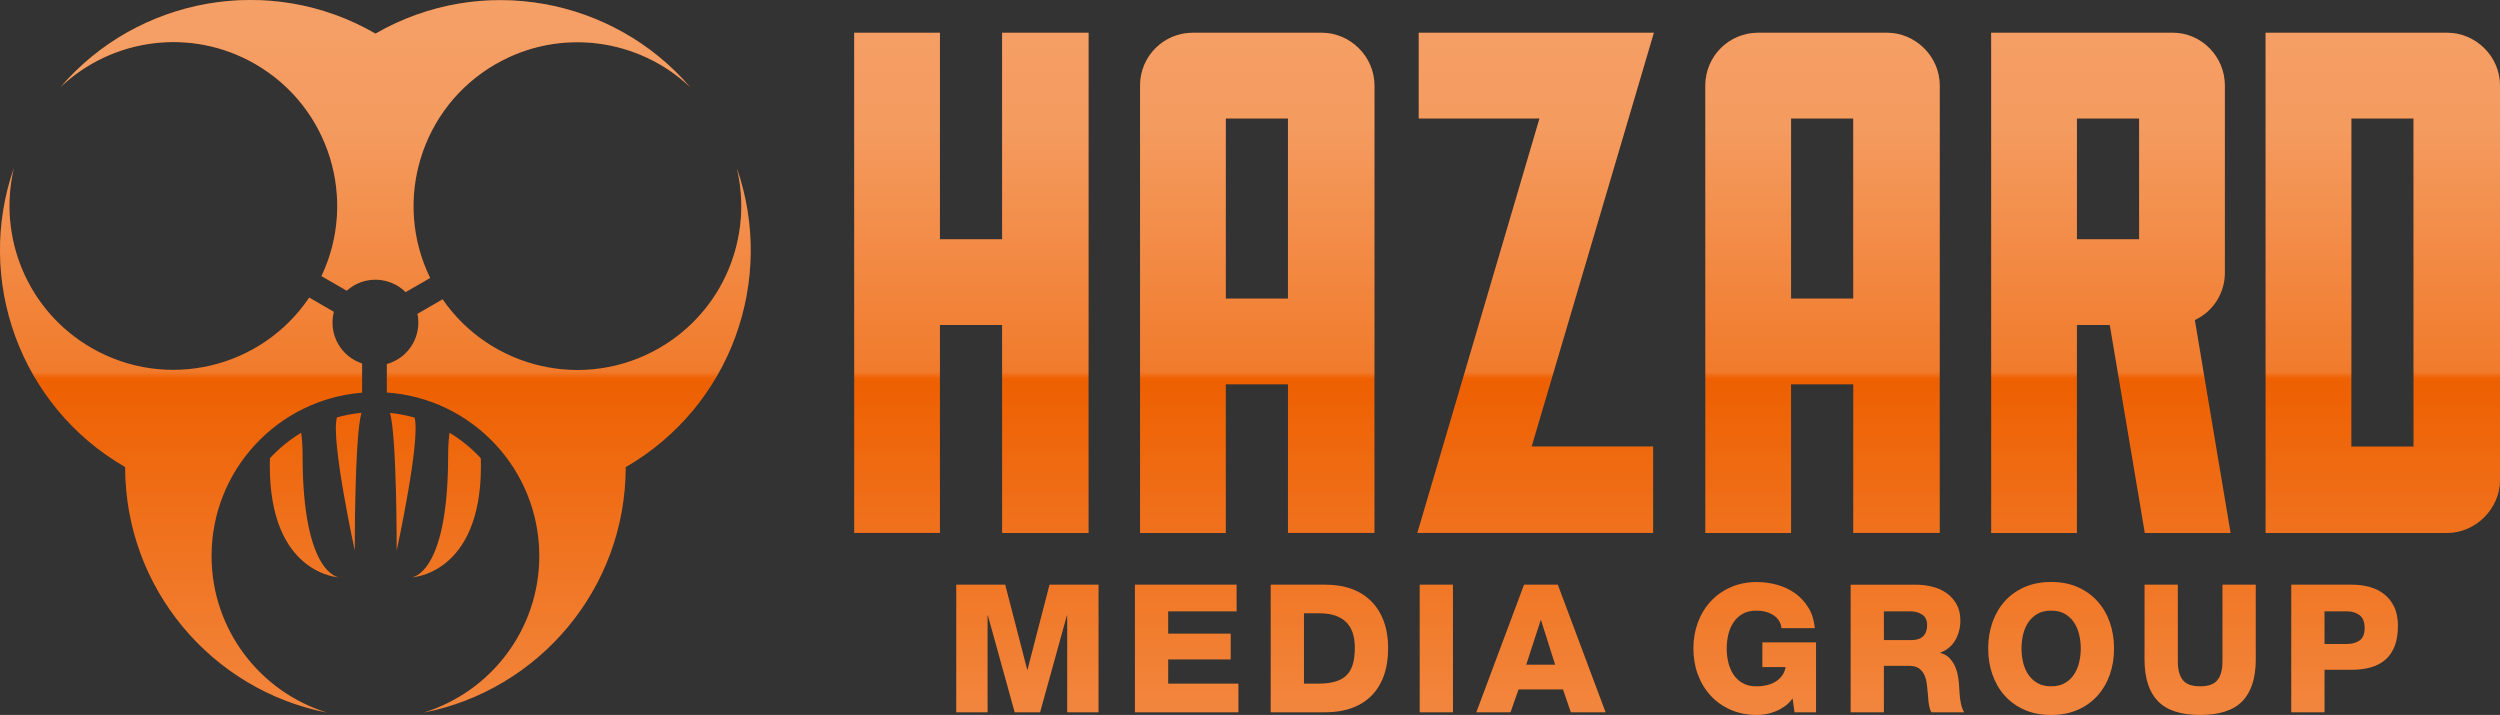 <?xml version="1.0" encoding="utf-8"?>
<!-- Generator: Adobe Illustrator 16.2.1, SVG Export Plug-In . SVG Version: 6.00 Build 0)  -->
<!DOCTYPE svg PUBLIC "-//W3C//DTD SVG 1.1//EN" "http://www.w3.org/Graphics/SVG/1.1/DTD/svg11.dtd">
<svg version="1.1" id="Layer_1" xmlns="http://www.w3.org/2000/svg" xmlns:xlink="http://www.w3.org/1999/xlink" x="0px" y="0px"
	 width="244.776px" height="70px" viewBox="0 0 244.776 70" enable-background="new 0 0 244.776 70" xml:space="preserve">
<rect x="0" y="0" width="244.776" height="70" fill="#333333" stroke="none"/>
<g>
	<g>
		<path fill="#EE6001" d="M102.76,57.247h4.794v12.49h-3.062v-9.481h-0.034l-2.624,9.481H99.35l-2.624-9.481H96.69v9.481h-3.062
			v-12.49h4.792l2.152,8.327h0.033L102.76,57.247z M114.376,64.559h6.12V62.04h-6.12v-2.187h6.699v-2.606h-9.953v12.49h10.128
			v-2.799h-6.874V64.559z M135.491,60.842c0.278,0.764,0.418,1.63,0.418,2.598c0,1.026-0.14,1.931-0.418,2.711
			c-0.282,0.782-0.688,1.438-1.217,1.968c-0.529,0.532-1.175,0.934-1.933,1.208s-1.609,0.411-2.557,0.411h-5.368v-12.49h5.368
			c0.957,0,1.815,0.14,2.573,0.42c0.759,0.279,1.399,0.688,1.924,1.225C134.808,59.428,135.209,60.077,135.491,60.842z
			 M132.655,63.422c0-1.143-0.295-1.991-0.884-2.545s-1.444-0.831-2.562-0.831h-1.538v6.893h1.538
			c0.619-0.012,1.146-0.085,1.584-0.219c0.437-0.135,0.793-0.342,1.068-0.621c0.272-0.28,0.474-0.639,0.602-1.075
			C132.591,64.585,132.655,64.052,132.655,63.422z M139.006,69.737h3.255v-12.49h-3.255V69.737z M152.527,57.247l4.673,12.49h-3.396
			l-0.769-2.239h-4.356l-0.786,2.239h-3.342l4.67-12.49H152.527z M152.268,65.084l-1.384-4.373h-0.034l-1.419,4.373H152.268z
			 M172.558,65.312h2.272c-0.092,0.571-0.394,1.029-0.898,1.373c-0.509,0.344-1.164,0.516-1.969,0.516
			c-0.523,0-0.973-0.104-1.34-0.315c-0.367-0.209-0.666-0.489-0.9-0.839c-0.23-0.35-0.402-0.746-0.507-1.189
			c-0.104-0.442-0.155-0.898-0.155-1.364c0-0.467,0.051-0.922,0.155-1.364c0.104-0.443,0.276-0.84,0.507-1.189
			c0.234-0.351,0.533-0.631,0.9-0.841s0.816-0.313,1.34-0.313c0.663,0,1.227,0.151,1.688,0.453c0.461,0.305,0.72,0.725,0.777,1.26
			h3.255c-0.07-0.781-0.282-1.457-0.639-2.028s-0.797-1.041-1.322-1.408s-1.11-0.639-1.758-0.813s-1.292-0.263-1.932-0.263
			c-0.944,0-1.803,0.17-2.571,0.507c-0.77,0.339-1.427,0.802-1.969,1.392c-0.543,0.589-0.96,1.277-1.252,2.063
			c-0.29,0.787-0.435,1.636-0.435,2.546s0.145,1.759,0.435,2.545c0.292,0.787,0.709,1.476,1.252,2.064
			c0.542,0.59,1.199,1.053,1.969,1.391C170.23,69.83,171.089,70,172.033,70c0.29,0,0.593-0.03,0.909-0.088
			c0.316-0.059,0.628-0.151,0.936-0.28c0.31-0.128,0.606-0.294,0.893-0.498s0.533-0.458,0.743-0.762l0.192,1.365h2.101v-6.84h-5.249
			V65.312z M192.062,69.178c0.071,0.256,0.159,0.442,0.264,0.56h-3.219c-0.07-0.105-0.128-0.251-0.175-0.438
			c-0.048-0.186-0.081-0.381-0.106-0.584c-0.021-0.205-0.039-0.395-0.052-0.569c-0.013-0.176-0.023-0.31-0.034-0.402
			c-0.025-0.315-0.06-0.624-0.106-0.928c-0.048-0.303-0.134-0.577-0.262-0.822s-0.307-0.439-0.533-0.586
			c-0.228-0.145-0.533-0.219-0.918-0.219h-2.469v4.549H181.2v-12.49h6.365c0.551,0,1.086,0.064,1.61,0.192s0.99,0.335,1.401,0.621
			c0.407,0.285,0.736,0.65,0.986,1.094c0.252,0.442,0.376,0.979,0.376,1.609c0,0.676-0.159,1.303-0.479,1.88
			c-0.321,0.577-0.815,0.995-1.479,1.251v0.035c0.327,0.082,0.6,0.228,0.823,0.437c0.222,0.211,0.401,0.455,0.542,0.734
			c0.141,0.28,0.245,0.581,0.316,0.901c0.067,0.322,0.114,0.627,0.139,0.919c0.01,0.128,0.023,0.326,0.036,0.595
			c0.011,0.269,0.034,0.549,0.068,0.84C191.939,68.647,191.995,68.922,192.062,69.178z M188.687,61.201
			c0-0.467-0.16-0.809-0.48-1.024s-0.709-0.323-1.163-0.323h-2.591v2.816h2.729c0.49,0,0.862-0.125,1.119-0.376
			C188.559,62.043,188.687,61.68,188.687,61.201z M206.575,60.946c0.273,0.787,0.41,1.636,0.41,2.546s-0.137,1.759-0.41,2.545
			c-0.275,0.787-0.675,1.476-1.2,2.064c-0.524,0.59-1.17,1.053-1.932,1.391C202.678,69.83,201.807,70,200.827,70
			c-0.979,0-1.852-0.17-2.614-0.508c-0.765-0.338-1.409-0.801-1.936-1.391c-0.524-0.589-0.921-1.277-1.197-2.064
			c-0.275-0.786-0.412-1.635-0.412-2.545s0.137-1.759,0.412-2.546c0.276-0.786,0.673-1.475,1.197-2.063
			c0.526-0.59,1.171-1.053,1.936-1.392c0.763-0.337,1.636-0.507,2.614-0.507c0.979,0,1.851,0.17,2.616,0.507
			c0.762,0.339,1.407,0.802,1.932,1.392C205.9,59.472,206.3,60.16,206.575,60.946z M203.731,63.492c0-0.467-0.052-0.922-0.159-1.364
			c-0.104-0.443-0.272-0.84-0.506-1.189c-0.232-0.351-0.533-0.631-0.9-0.841c-0.368-0.21-0.814-0.313-1.339-0.313
			c-0.525,0-0.97,0.104-1.337,0.313s-0.669,0.49-0.901,0.841c-0.234,0.35-0.403,0.746-0.509,1.189
			c-0.104,0.442-0.157,0.897-0.157,1.364c0,0.466,0.053,0.922,0.157,1.364c0.105,0.443,0.274,0.84,0.509,1.189
			c0.232,0.35,0.534,0.63,0.901,0.839c0.367,0.211,0.812,0.315,1.337,0.315c0.524,0,0.971-0.104,1.339-0.315
			c0.367-0.209,0.668-0.489,0.9-0.839c0.233-0.35,0.402-0.746,0.506-1.189C203.68,64.414,203.731,63.958,203.731,63.492z
			 M217.603,64.769c0,0.806-0.162,1.412-0.491,1.819c-0.324,0.408-0.891,0.612-1.695,0.612s-1.371-0.204-1.695-0.612
			c-0.329-0.407-0.491-1.014-0.491-1.819v-7.521h-3.255v7.33c0,1.807,0.437,3.163,1.303,4.066c0.871,0.904,2.251,1.356,4.139,1.356
			c1.89,0,3.268-0.452,4.139-1.356c0.866-0.903,1.303-2.26,1.303-4.066v-7.33h-3.255V64.769z M234.404,59.398
			c0.252,0.513,0.376,1.138,0.376,1.872c0,0.77-0.104,1.428-0.314,1.978c-0.212,0.547-0.515,0.994-0.909,1.337
			c-0.397,0.344-0.873,0.595-1.425,0.752c-0.555,0.158-1.176,0.237-1.863,0.237h-2.677v4.163h-3.254v-12.49h5.931
			c0.582,0,1.146,0.069,1.688,0.209c0.542,0.142,1.021,0.371,1.44,0.692C233.819,58.468,234.154,58.886,234.404,59.398z
			 M231.525,61.497c0-0.594-0.164-1.018-0.497-1.268c-0.331-0.25-0.75-0.376-1.249-0.376h-2.188v3.201h2.188
			c0.513,0,0.931-0.117,1.259-0.35C231.363,62.472,231.525,62.068,231.525,61.497z M98.117,52.183h8.464V3.204h-8.464v20.223H92.03
			V3.204h-8.396v48.979h8.396V31.821h6.087V52.183z M120.019,52.183h-8.397V8.382c0-2.867,2.309-5.178,5.178-5.178h12.594
			c2.799,0,5.179,2.311,5.179,5.178v1.891v7.836v34.074h-8.468V37.63h-6.085V52.183z M120.019,29.233h6.085V11.602h-6.085V29.233z
			 M138.91,3.204v8.397h11.823l-11.962,40.581h23.088v-8.466h-11.894L161.93,3.204H138.91z M175.364,52.183h-8.396V8.382
			c0-2.867,2.311-5.178,5.179-5.178h12.595c2.8,0,5.178,2.311,5.178,5.178v1.891v7.836v34.074h-8.467V37.63h-6.088V52.183z
			 M175.364,29.233h6.088V11.602h-6.088V29.233z M203.353,52.183h-8.396V3.204h17.772c2.798,0,5.107,2.311,5.107,5.178v18.333
			c0,1.959-1.121,3.777-2.94,4.617l3.501,20.851H210l-3.429-20.361h-3.219V52.183z M203.353,23.427h6.089V11.602h-6.089V23.427z
			 M244.776,8.382v38.623c0,2.799-2.38,5.178-5.179,5.178h-17.771V3.204h17.771C242.396,3.204,244.776,5.515,244.776,8.382z
			 M236.309,11.602h-6.086v32.115h6.086V11.602z M29.626,44.613c0-0.874-0.047-1.617-0.137-2.243
			c-1.132,0.686-2.162,1.525-3.059,2.494c-0.009,0.24-0.013,0.489-0.013,0.747c0,10.669,6.793,10.919,6.793,10.919
			S29.626,56.363,29.626,44.613z M32.99,40.867c-0.627,2.165,1.743,13.01,1.743,13.01s-0.021-11.124,0.657-13.456
			C34.566,40.498,33.767,40.652,32.99,40.867z M47.089,45.611c0-0.259-0.009-0.507-0.017-0.747
			c-0.897-0.969-1.924-1.809-3.057-2.494c-0.087,0.626-0.138,1.369-0.138,2.243c0,11.75-3.584,11.917-3.584,11.917
			S47.089,56.28,47.089,45.611z M40.593,40.888c-0.778-0.22-1.582-0.377-2.408-0.461c0.675,2.34,0.657,13.45,0.657,13.45
			S41.195,43.104,40.593,40.888z M42.116,27.217c-3.676-7.512-0.95-16.688,6.395-20.931c6.3-3.636,14.039-2.516,19.062,2.247
			C60.047-0.228,47.134-2.684,36.765,3.291c-0.003-0.002-0.003-0.004-0.006-0.004C26.386-2.702,13.456-0.245,5.931,8.523
			c5.022-4.766,12.764-5.889,19.063-2.25c7.293,4.209,10.029,13.282,6.481,20.761l2.473,1.428c0.213-0.19,0.448-0.364,0.706-0.514
			c1.679-0.968,3.748-0.647,5.062,0.653L42.116,27.217z M64.557,34.076c-7.294,4.21-16.519,2.044-21.222-4.77l-2.46,1.424
			c0.36,1.729-0.401,3.57-2.016,4.503c-0.318,0.181-0.646,0.317-0.984,0.412v2.786c8.339,0.574,14.929,7.521,14.929,16.007
			c0,7.216-4.771,13.321-11.328,15.335C52.75,67.574,61.255,57.65,61.264,45.737c10.349-5.981,14.679-18.374,10.882-29.262
			C73.748,23.196,70.848,30.445,64.557,34.076z M33.115,33.693c-0.577-0.996-0.694-2.131-0.428-3.164l-2.412-1.393
			c-4.669,6.937-13.977,9.169-21.325,4.926C2.657,30.43-0.24,23.182,1.358,16.46c-3.8,10.89,0.541,23.288,10.894,29.269
			c0.004,11.919,8.512,21.847,19.786,24.046c-6.556-2.015-11.326-8.12-11.326-15.336c0-8.425,6.49-15.33,14.742-15.993v-2.857
			C34.501,35.276,33.657,34.628,33.115,33.693z"/>
	</g>
	<g opacity="0.4">
		<linearGradient id="SVGID_1_" gradientUnits="userSpaceOnUse" x1="122.388" y1="70" x2="122.388" y2="0">
			<stop  offset="0" style="stop-color:#FFFFFF;stop-opacity:0.6"/>
			<stop  offset="0.47" style="stop-color:#FFFFFF;stop-opacity:0"/>
			<stop  offset="0.48" style="stop-color:#FFFFFF;stop-opacity:0.42"/>
			<stop  offset="0.82" style="stop-color:#FFFFFF;stop-opacity:0.92"/>
			<stop  offset="1" style="stop-color:#FFFFFF"/>
		</linearGradient>
		<path fill="url(#SVGID_1_)" d="M102.76,57.247h4.794v12.49h-3.062v-9.481h-0.034l-2.624,9.481H99.35l-2.624-9.481H96.69v9.481
			h-3.062v-12.49h4.792l2.152,8.327h0.033L102.76,57.247z M114.376,64.559h6.12V62.04h-6.12v-2.187h6.699v-2.606h-9.953v12.49
			h10.128v-2.799h-6.874V64.559z M135.491,60.842c0.278,0.764,0.418,1.63,0.418,2.598c0,1.026-0.14,1.931-0.418,2.711
			c-0.282,0.782-0.688,1.438-1.217,1.968c-0.529,0.532-1.175,0.934-1.933,1.208s-1.609,0.411-2.557,0.411h-5.368v-12.49h5.368
			c0.957,0,1.815,0.14,2.573,0.42c0.759,0.279,1.399,0.688,1.924,1.225C134.808,59.428,135.209,60.077,135.491,60.842z
			 M132.655,63.422c0-1.143-0.295-1.991-0.884-2.545s-1.444-0.831-2.562-0.831h-1.538v6.893h1.538
			c0.619-0.012,1.146-0.085,1.584-0.219c0.437-0.135,0.793-0.342,1.068-0.621c0.272-0.28,0.474-0.639,0.602-1.075
			C132.591,64.585,132.655,64.052,132.655,63.422z M139.006,69.737h3.255v-12.49h-3.255V69.737z M152.527,57.247l4.673,12.49h-3.396
			l-0.769-2.239h-4.356l-0.786,2.239h-3.342l4.67-12.49H152.527z M152.268,65.084l-1.384-4.373h-0.034l-1.419,4.373H152.268z
			 M172.558,65.312h2.272c-0.092,0.571-0.394,1.029-0.898,1.373c-0.509,0.344-1.164,0.516-1.969,0.516
			c-0.523,0-0.973-0.104-1.34-0.315c-0.367-0.209-0.666-0.489-0.9-0.839c-0.23-0.35-0.402-0.746-0.507-1.189
			c-0.104-0.442-0.155-0.898-0.155-1.364c0-0.467,0.051-0.922,0.155-1.364c0.104-0.443,0.276-0.84,0.507-1.189
			c0.234-0.351,0.533-0.631,0.9-0.841s0.816-0.313,1.34-0.313c0.663,0,1.227,0.151,1.688,0.453c0.461,0.305,0.72,0.725,0.777,1.26
			h3.255c-0.07-0.781-0.282-1.457-0.639-2.028s-0.797-1.041-1.322-1.408s-1.11-0.639-1.758-0.813s-1.292-0.263-1.932-0.263
			c-0.944,0-1.803,0.17-2.571,0.507c-0.77,0.339-1.427,0.802-1.969,1.392c-0.543,0.589-0.96,1.277-1.252,2.063
			c-0.29,0.787-0.435,1.636-0.435,2.546s0.145,1.759,0.435,2.545c0.292,0.787,0.709,1.476,1.252,2.064
			c0.542,0.59,1.199,1.053,1.969,1.391C170.23,69.83,171.089,70,172.033,70c0.29,0,0.593-0.03,0.909-0.088
			c0.316-0.059,0.628-0.151,0.936-0.28c0.31-0.128,0.606-0.294,0.893-0.498s0.533-0.458,0.743-0.762l0.192,1.365h2.101v-6.84h-5.249
			V65.312z M192.062,69.178c0.071,0.256,0.159,0.442,0.264,0.56h-3.219c-0.07-0.105-0.128-0.251-0.175-0.438
			c-0.048-0.186-0.081-0.381-0.106-0.584c-0.021-0.205-0.039-0.395-0.052-0.569c-0.013-0.176-0.023-0.31-0.034-0.402
			c-0.025-0.315-0.06-0.624-0.106-0.928c-0.048-0.303-0.134-0.577-0.262-0.822s-0.307-0.439-0.533-0.586
			c-0.228-0.145-0.533-0.219-0.918-0.219h-2.469v4.549H181.2v-12.49h6.365c0.551,0,1.086,0.064,1.61,0.192s0.99,0.335,1.401,0.621
			c0.407,0.285,0.736,0.65,0.986,1.094c0.252,0.442,0.376,0.979,0.376,1.609c0,0.676-0.159,1.303-0.479,1.88
			c-0.321,0.577-0.815,0.995-1.479,1.251v0.035c0.327,0.082,0.6,0.228,0.823,0.437c0.222,0.211,0.401,0.455,0.542,0.734
			c0.141,0.28,0.245,0.581,0.316,0.901c0.067,0.322,0.114,0.627,0.139,0.919c0.01,0.128,0.023,0.326,0.036,0.595
			c0.011,0.269,0.034,0.549,0.068,0.84C191.939,68.647,191.995,68.922,192.062,69.178z M188.687,61.201
			c0-0.467-0.16-0.809-0.48-1.024s-0.709-0.323-1.163-0.323h-2.591v2.816h2.729c0.49,0,0.862-0.125,1.119-0.376
			C188.559,62.043,188.687,61.68,188.687,61.201z M206.575,60.946c0.273,0.787,0.41,1.636,0.41,2.546s-0.137,1.759-0.41,2.545
			c-0.275,0.787-0.675,1.476-1.2,2.064c-0.524,0.59-1.17,1.053-1.932,1.391C202.678,69.83,201.807,70,200.827,70
			c-0.979,0-1.852-0.17-2.614-0.508c-0.765-0.338-1.409-0.801-1.936-1.391c-0.524-0.589-0.921-1.277-1.197-2.064
			c-0.275-0.786-0.412-1.635-0.412-2.545s0.137-1.759,0.412-2.546c0.276-0.786,0.673-1.475,1.197-2.063
			c0.526-0.59,1.171-1.053,1.936-1.392c0.763-0.337,1.636-0.507,2.614-0.507c0.979,0,1.851,0.17,2.616,0.507
			c0.762,0.339,1.407,0.802,1.932,1.392C205.9,59.472,206.3,60.16,206.575,60.946z M203.731,63.492c0-0.467-0.052-0.922-0.159-1.364
			c-0.104-0.443-0.272-0.84-0.506-1.189c-0.232-0.351-0.533-0.631-0.9-0.841c-0.368-0.21-0.814-0.313-1.339-0.313
			c-0.525,0-0.97,0.104-1.337,0.313s-0.669,0.49-0.901,0.841c-0.234,0.35-0.403,0.746-0.509,1.189
			c-0.104,0.442-0.157,0.897-0.157,1.364c0,0.466,0.053,0.922,0.157,1.364c0.105,0.443,0.274,0.84,0.509,1.189
			c0.232,0.35,0.534,0.63,0.901,0.839c0.367,0.211,0.812,0.315,1.337,0.315c0.524,0,0.971-0.104,1.339-0.315
			c0.367-0.209,0.668-0.489,0.9-0.839c0.233-0.35,0.402-0.746,0.506-1.189C203.68,64.414,203.731,63.958,203.731,63.492z
			 M217.603,64.769c0,0.806-0.162,1.412-0.491,1.819c-0.324,0.408-0.891,0.612-1.695,0.612s-1.371-0.204-1.695-0.612
			c-0.329-0.407-0.491-1.014-0.491-1.819v-7.521h-3.255v7.33c0,1.807,0.437,3.163,1.303,4.066c0.871,0.904,2.251,1.356,4.139,1.356
			c1.89,0,3.268-0.452,4.139-1.356c0.866-0.903,1.303-2.26,1.303-4.066v-7.33h-3.255V64.769z M234.404,59.398
			c0.252,0.513,0.376,1.138,0.376,1.872c0,0.77-0.104,1.428-0.314,1.978c-0.212,0.547-0.515,0.994-0.909,1.337
			c-0.397,0.344-0.873,0.595-1.425,0.752c-0.555,0.158-1.176,0.237-1.863,0.237h-2.677v4.163h-3.254v-12.49h5.931
			c0.582,0,1.146,0.069,1.688,0.209c0.542,0.142,1.021,0.371,1.44,0.692C233.819,58.468,234.154,58.886,234.404,59.398z
			 M231.525,61.497c0-0.594-0.164-1.018-0.497-1.268c-0.331-0.25-0.75-0.376-1.249-0.376h-2.188v3.201h2.188
			c0.513,0,0.931-0.117,1.259-0.35C231.363,62.472,231.525,62.068,231.525,61.497z M98.117,52.183h8.464V3.204h-8.464v20.223H92.03
			V3.204h-8.396v48.979h8.396V31.821h6.087V52.183z M120.019,52.183h-8.397V8.382c0-2.867,2.309-5.178,5.178-5.178h12.594
			c2.799,0,5.179,2.311,5.179,5.178v1.891v7.836v34.074h-8.468V37.63h-6.085V52.183z M120.019,29.233h6.085V11.602h-6.085V29.233z
			 M138.91,3.204v8.397h11.823l-11.962,40.581h23.088v-8.466h-11.894L161.93,3.204H138.91z M175.364,52.183h-8.396V8.382
			c0-2.867,2.311-5.178,5.179-5.178h12.595c2.8,0,5.178,2.311,5.178,5.178v1.891v7.836v34.074h-8.467V37.63h-6.088V52.183z
			 M175.364,29.233h6.088V11.602h-6.088V29.233z M203.353,52.183h-8.396V3.204h17.772c2.798,0,5.107,2.311,5.107,5.178v18.333
			c0,1.959-1.121,3.777-2.94,4.617l3.501,20.851H210l-3.429-20.361h-3.219V52.183z M203.353,23.427h6.089V11.602h-6.089V23.427z
			 M244.776,8.382v38.623c0,2.799-2.38,5.178-5.179,5.178h-17.771V3.204h17.771C242.396,3.204,244.776,5.515,244.776,8.382z
			 M236.309,11.602h-6.086v32.115h6.086V11.602z M29.626,44.613c0-0.874-0.047-1.617-0.137-2.243
			c-1.132,0.686-2.162,1.525-3.059,2.494c-0.009,0.24-0.013,0.489-0.013,0.747c0,10.669,6.793,10.919,6.793,10.919
			S29.626,56.363,29.626,44.613z M32.99,40.867c-0.627,2.165,1.743,13.01,1.743,13.01s-0.021-11.124,0.657-13.456
			C34.566,40.498,33.767,40.652,32.99,40.867z M47.089,45.611c0-0.259-0.009-0.507-0.017-0.747
			c-0.897-0.969-1.924-1.809-3.057-2.494c-0.087,0.626-0.138,1.369-0.138,2.243c0,11.75-3.584,11.917-3.584,11.917
			S47.089,56.28,47.089,45.611z M40.593,40.888c-0.778-0.22-1.582-0.377-2.408-0.461c0.675,2.34,0.657,13.45,0.657,13.45
			S41.195,43.104,40.593,40.888z M42.116,27.217c-3.676-7.512-0.95-16.688,6.395-20.931c6.3-3.636,14.039-2.516,19.062,2.247
			C60.047-0.228,47.134-2.684,36.765,3.291c-0.003-0.002-0.003-0.004-0.006-0.004C26.386-2.702,13.456-0.245,5.931,8.523
			c5.022-4.766,12.764-5.889,19.063-2.25c7.293,4.209,10.029,13.282,6.481,20.761l2.473,1.428c0.213-0.19,0.448-0.364,0.706-0.514
			c1.679-0.968,3.748-0.647,5.062,0.653L42.116,27.217z M64.557,34.076c-7.294,4.21-16.519,2.044-21.222-4.77l-2.46,1.424
			c0.36,1.729-0.401,3.57-2.016,4.503c-0.318,0.181-0.646,0.317-0.984,0.412v2.786c8.339,0.574,14.929,7.521,14.929,16.007
			c0,7.216-4.771,13.321-11.328,15.335C52.75,67.574,61.255,57.65,61.264,45.737c10.349-5.981,14.679-18.374,10.882-29.262
			C73.748,23.196,70.848,30.445,64.557,34.076z M33.115,33.693c-0.577-0.996-0.694-2.131-0.428-3.164l-2.412-1.393
			c-4.669,6.937-13.977,9.169-21.325,4.926C2.657,30.43-0.24,23.182,1.358,16.46c-3.8,10.89,0.541,23.288,10.894,29.269
			c0.004,11.919,8.512,21.847,19.786,24.046c-6.556-2.015-11.326-8.12-11.326-15.336c0-8.425,6.49-15.33,14.742-15.993v-2.857
			C34.501,35.276,33.657,34.628,33.115,33.693z"/>
	</g>
</g>
</svg>
